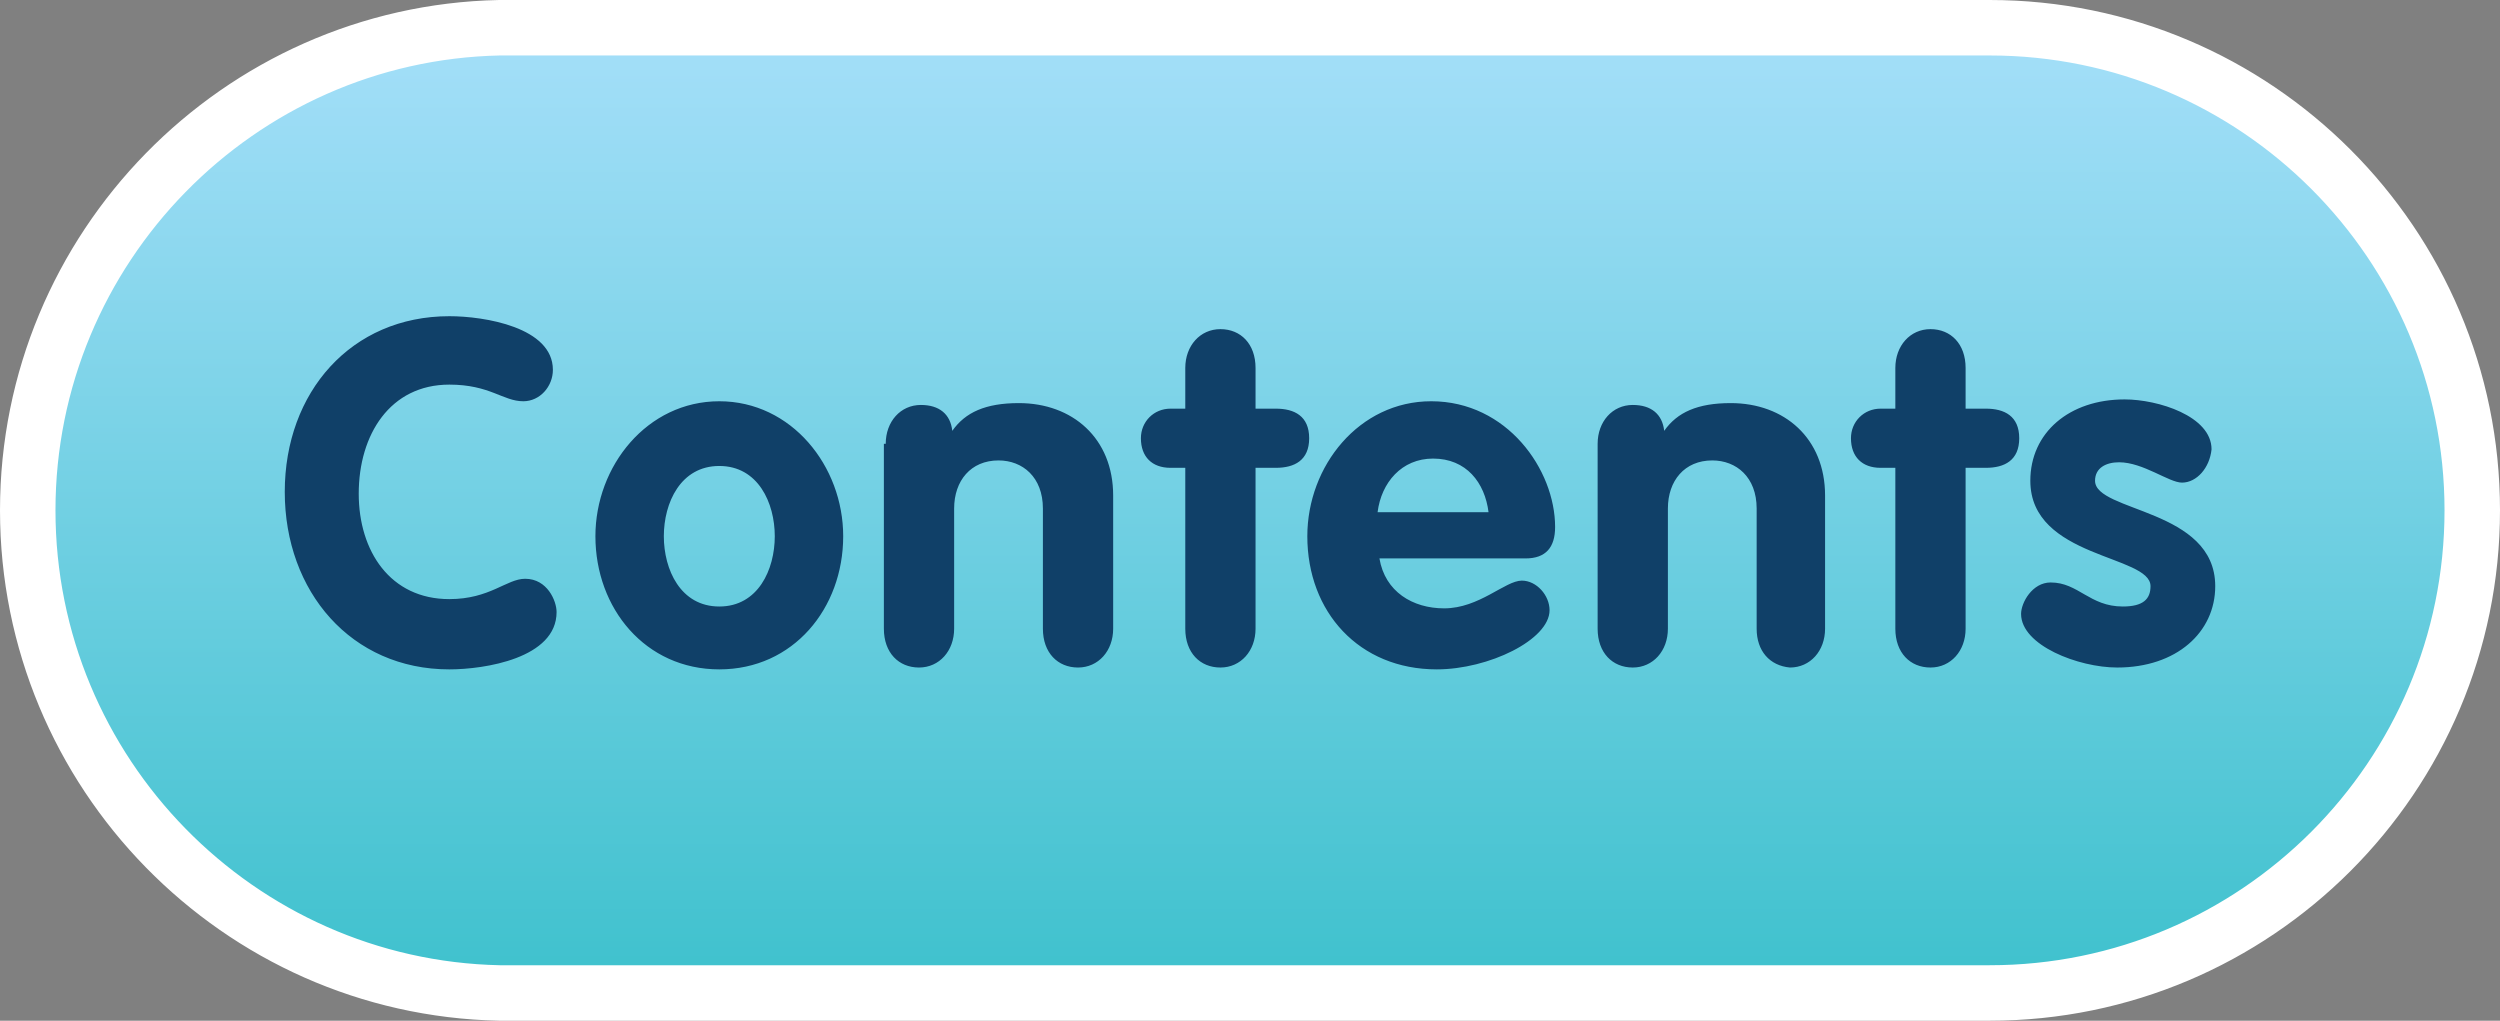 <svg xmlns="http://www.w3.org/2000/svg" viewBox="0 0 135.2 55.2" enable-background="new 0 0 135.2 55.2"><rect x="0" y="0" width="135.2" height="55.2" fill="#808080" stroke="none"/><linearGradient id="a" gradientUnits="userSpaceOnUse" x1="67.612" y1="53.722" x2="67.612" y2="1.5"><stop offset=".005" stop-color="#3EC1CD"/><stop offset="1" stop-color="#A5DFF9"/></linearGradient><path fill="url(#a)" stroke="#fff" stroke-width="3" stroke-miterlimit="10" d="M107.6 1.5h-80.6c-14.1.3-25.5 11.9-25.5 26.1 0 14.2 11.4 25.8 25.5 26.1h80.6c14.4 0 26.1-11.7 26.1-26.1 0-14.4-11.7-26.1-26.1-26.1z"/><path d="M24.3 17.1c1.9 0 5.6.6 5.6 2.9 0 .9-.7 1.7-1.6 1.7-1.1 0-1.8-.9-4-.9-3.2 0-4.9 2.7-4.9 5.9 0 3.1 1.7 5.7 4.9 5.7 2.2 0 3.1-1.1 4.1-1.1 1.2 0 1.7 1.2 1.7 1.8 0 2.5-3.9 3.1-5.8 3.1-5.3 0-8.9-4.2-8.9-9.6 0-5.4 3.6-9.5 8.9-9.5zm21.3 11.9c0 3.9-2.7 7.2-6.7 7.2s-6.7-3.3-6.7-7.2c0-3.8 2.8-7.3 6.7-7.3 3.9 0 6.7 3.5 6.7 7.3zm-9.7 0c0 1.8.9 3.8 3 3.8s3-2 3-3.8c0-1.8-.9-3.8-3-3.8s-3 2-3 3.8zm12-5c0-1.2.8-2.1 1.9-2.1 1 0 1.6.5 1.7 1.4.7-1 1.8-1.5 3.6-1.5 2.9 0 5.1 1.9 5.1 5v7.2c0 1.2-.8 2.1-1.9 2.1-1.1 0-1.9-.8-1.9-2.1v-6.5c0-1.7-1.1-2.6-2.4-2.6-1.5 0-2.4 1.1-2.4 2.6v6.5c0 1.2-.8 2.1-1.9 2.1-1.1 0-1.9-.8-1.9-2.1v-10zm16.2 1.3h-.8c-1 0-1.6-.6-1.6-1.6 0-.9.7-1.6 1.6-1.6h.8v-2.2c0-1.2.8-2.1 1.9-2.1 1.1 0 1.9.8 1.9 2.1v2.2h1.1c1 0 1.8.4 1.8 1.6 0 1.2-.8 1.6-1.8 1.6h-1.1v8.7c0 1.2-.8 2.1-1.9 2.1-1.1 0-1.9-.8-1.9-2.1v-8.7zm10.5 4.9c.3 1.8 1.8 2.7 3.5 2.7 1.9 0 3.3-1.5 4.2-1.5.8 0 1.5.8 1.5 1.6 0 1.6-3.3 3.2-6.1 3.2-4.2 0-7-3.1-7-7.2 0-3.8 2.8-7.3 6.7-7.3 4.1 0 6.7 3.7 6.7 6.8 0 1.1-.5 1.7-1.6 1.7h-7.9zm5.9-2.5c-.2-1.6-1.2-2.9-3-2.9-1.7 0-2.8 1.3-3 2.9h6zm5.9-3.7c0-1.2.8-2.1 1.9-2.1 1 0 1.6.5 1.7 1.4.7-1 1.8-1.5 3.6-1.5 2.9 0 5.1 1.9 5.1 5v7.2c0 1.2-.8 2.1-1.9 2.1-1.1-.1-1.8-.9-1.8-2.1v-6.5c0-1.7-1.1-2.6-2.4-2.6-1.5 0-2.4 1.1-2.4 2.6v6.5c0 1.2-.8 2.1-1.9 2.1-1.1 0-1.9-.8-1.9-2.1v-10zm16.1 1.3h-.8c-1 0-1.6-.6-1.6-1.6 0-.9.7-1.6 1.6-1.6h.8v-2.2c0-1.2.8-2.1 1.9-2.1 1.1 0 1.9.8 1.9 2.1v2.2h1.1c1 0 1.8.4 1.8 1.6 0 1.2-.8 1.6-1.8 1.6h-1.1v8.7c0 1.2-.8 2.1-1.9 2.1-1.1 0-1.9-.8-1.9-2.1v-8.7zm15.5.8c-.7 0-2.1-1.1-3.4-1.1-.7 0-1.3.3-1.3 1 0 1.7 6.5 1.5 6.5 5.7 0 2.5-2.1 4.4-5.3 4.4-2.1 0-5.2-1.2-5.2-2.9 0-.6.6-1.7 1.6-1.7 1.5 0 2.1 1.3 3.9 1.3 1.1 0 1.5-.4 1.5-1.1 0-1.7-6.5-1.5-6.5-5.7 0-2.6 2.1-4.4 5.1-4.4 1.8 0 4.7.9 4.7 2.7-.1 1-.8 1.8-1.6 1.8z" fill="#104068"/></svg>